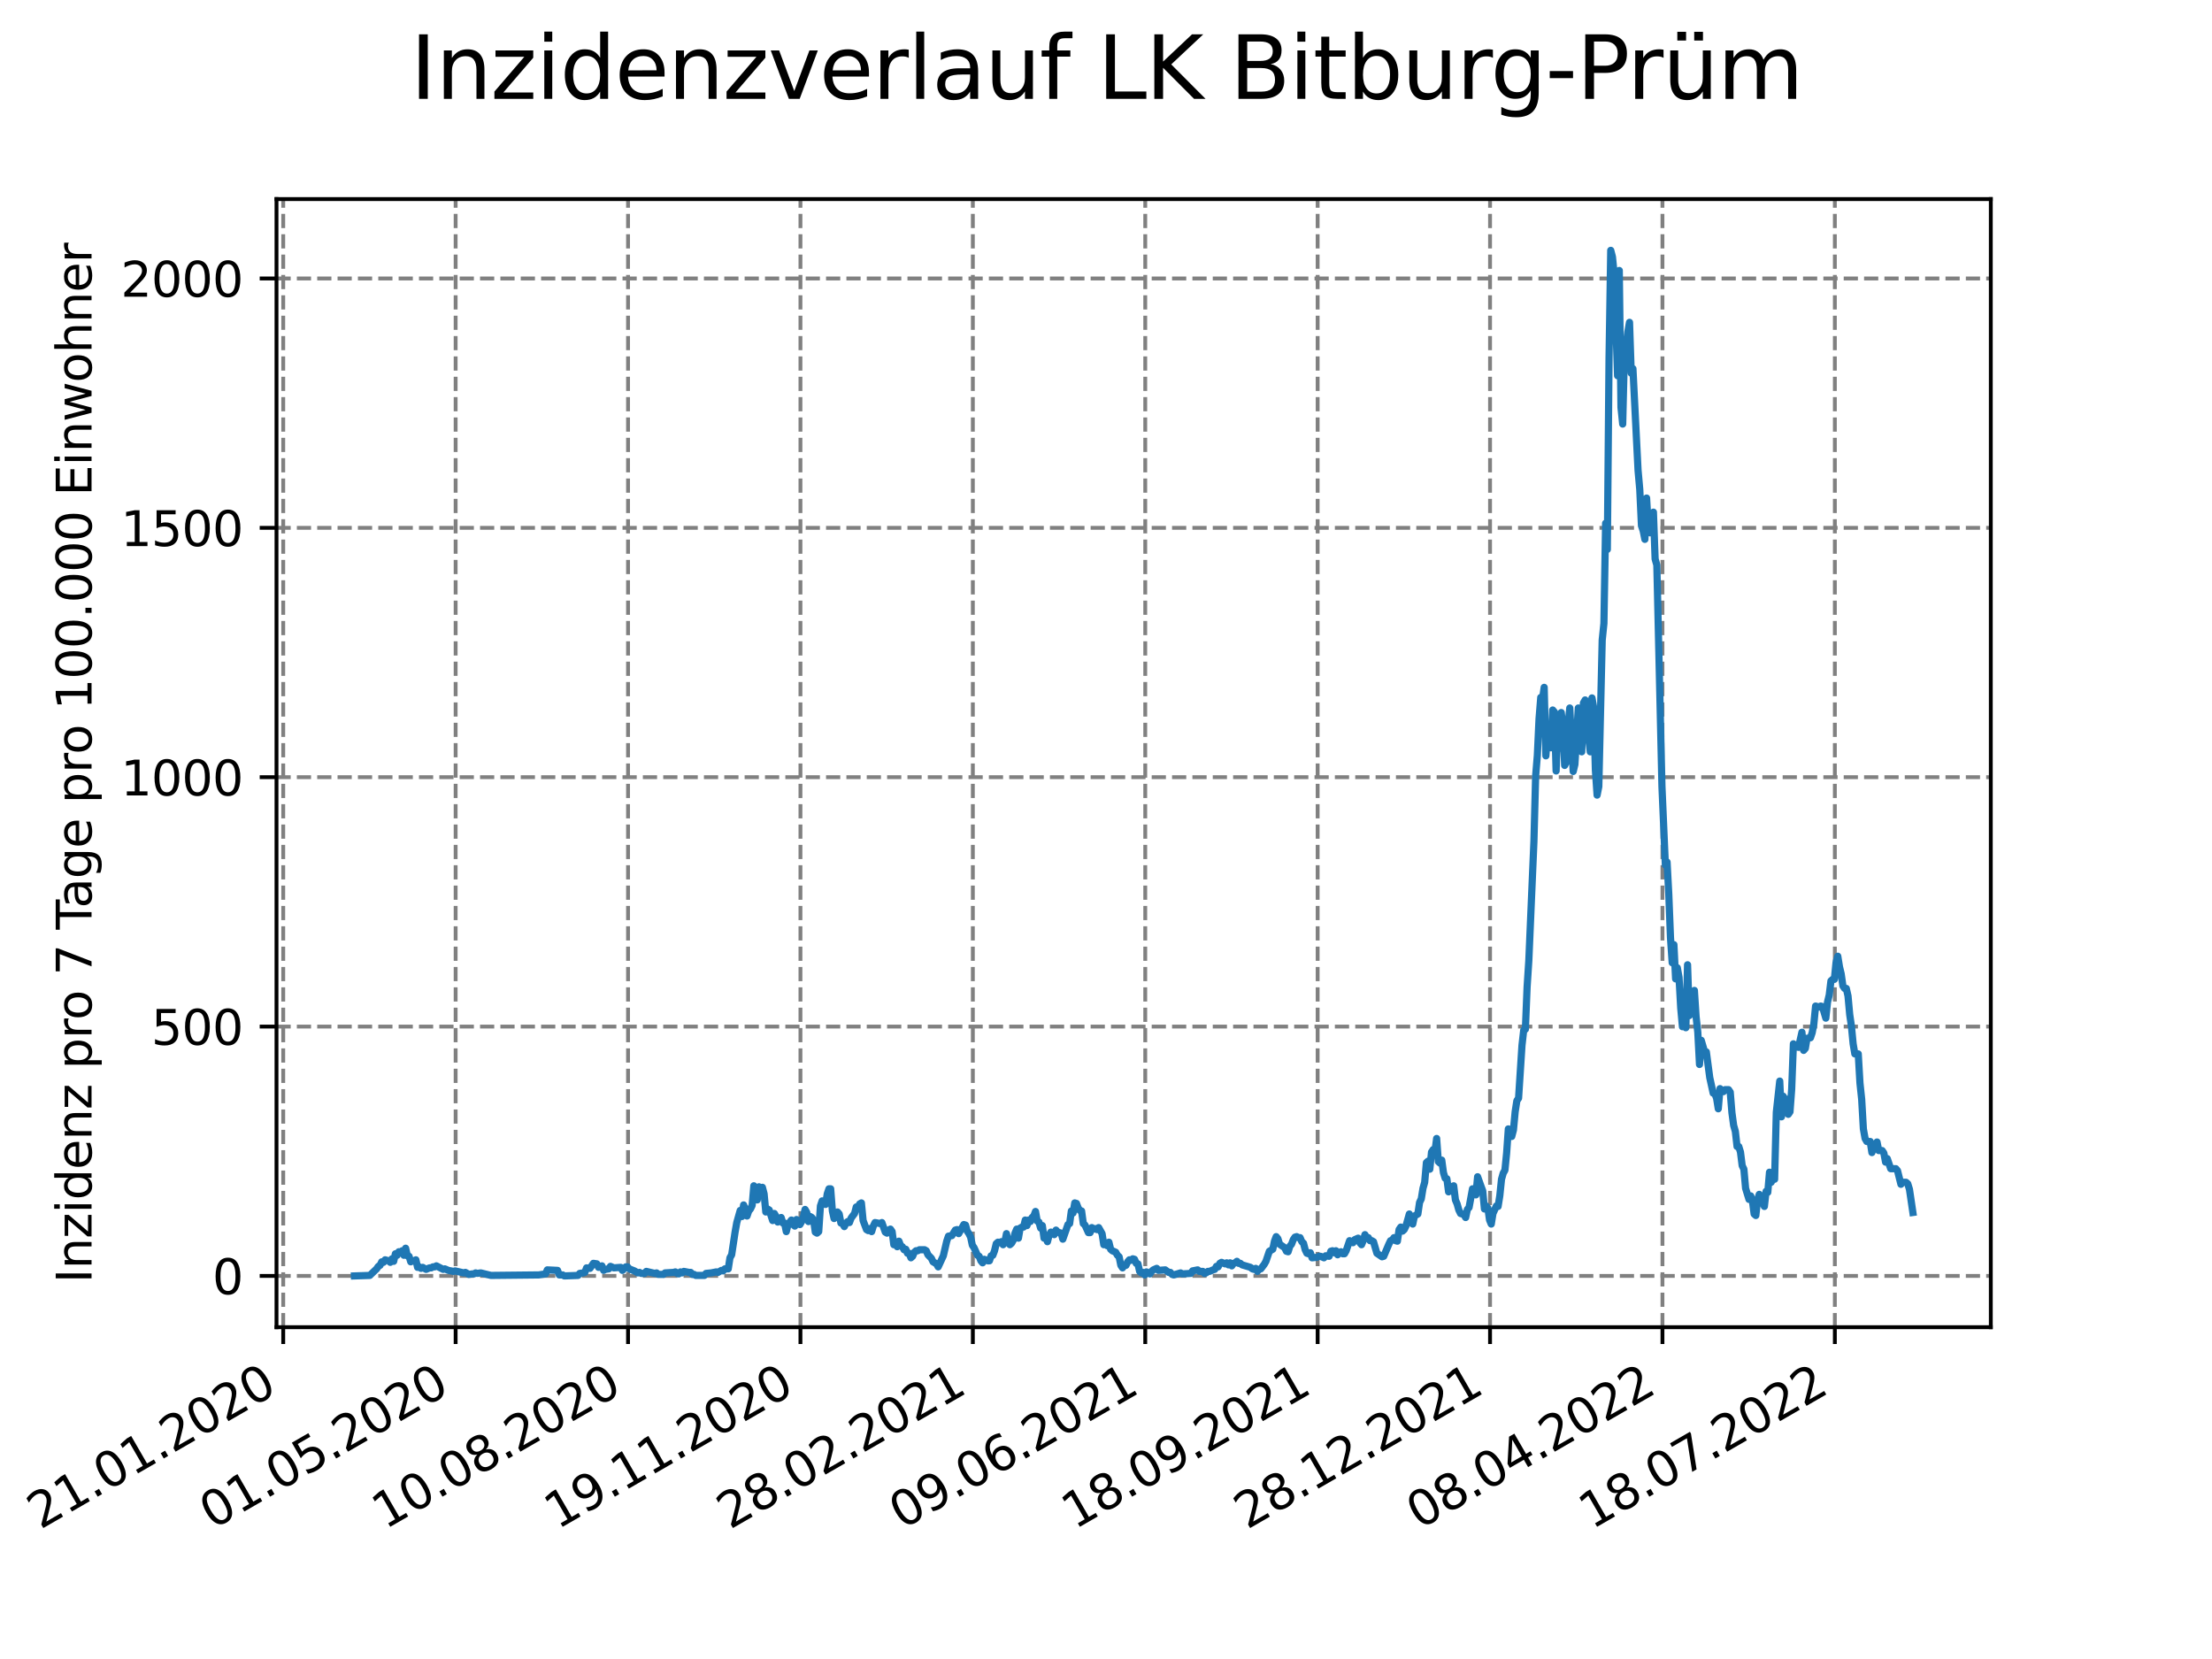 <?xml version="1.0" encoding="utf-8" standalone="no"?>
<!DOCTYPE svg PUBLIC "-//W3C//DTD SVG 1.1//EN"
  "http://www.w3.org/Graphics/SVG/1.1/DTD/svg11.dtd">
<svg xmlns:xlink="http://www.w3.org/1999/xlink" width="460.8pt" height="345.6pt" viewBox="0 0 460.8 345.6" xmlns="http://www.w3.org/2000/svg" version="1.1">
 <defs>
  <style type="text/css">*{stroke-linejoin: round; stroke-linecap: butt}</style>
 </defs>
 <g id="figure_1">
  <g id="patch_1">
   <path d="M 0 345.6 
L 460.8 345.6 
L 460.8 0 
L 0 0 
z
" style="fill: #ffffff"/>
  </g>
  <g id="axes_1">
   <g id="patch_2">
    <path d="M 57.6 276.48 
L 414.72 276.48 
L 414.72 41.472 
L 57.6 41.472 
z
" style="fill: #ffffff"/>
   </g>
   <g id="matplotlib.axis_1">
    <g id="xtick_1">
     <g id="line2d_1">
      <path d="M 59.002 276.48 
L 59.002 41.472 
" clip-path="url(#pe94f89edfe)" style="fill: none; stroke-dasharray: 2.96,1.28; stroke-dashoffset: 0; stroke: #808080; stroke-width: 0.8"/>
     </g>
     <g id="line2d_2">
      <defs>
       <path id="md1ef7d823c" d="M 0 0 
L 0 3.5 
" style="stroke: #000000; stroke-width: 0.8"/>
      </defs>
      <g>
       <use xlink:href="#md1ef7d823c" x="59.002" y="276.48" style="stroke: #000000; stroke-width: 0.8"/>
      </g>
     </g>
     <g id="text_1">
      <!-- 21.01.2020 -->
      <g transform="translate(8.376 318.689)rotate(-30)scale(0.1 -0.1)">
       <defs>
        <path id="DejaVuSans-32" d="M 1228 531 
L 3431 531 
L 3431 0 
L 469 0 
L 469 531 
Q 828 903 1448 1529 
Q 2069 2156 2228 2338 
Q 2531 2678 2651 2914 
Q 2772 3150 2772 3378 
Q 2772 3750 2511 3984 
Q 2250 4219 1831 4219 
Q 1534 4219 1204 4116 
Q 875 4013 500 3803 
L 500 4441 
Q 881 4594 1212 4672 
Q 1544 4750 1819 4750 
Q 2544 4750 2975 4387 
Q 3406 4025 3406 3419 
Q 3406 3131 3298 2873 
Q 3191 2616 2906 2266 
Q 2828 2175 2409 1742 
Q 1991 1309 1228 531 
z
" transform="scale(0.016)"/>
        <path id="DejaVuSans-31" d="M 794 531 
L 1825 531 
L 1825 4091 
L 703 3866 
L 703 4441 
L 1819 4666 
L 2450 4666 
L 2450 531 
L 3481 531 
L 3481 0 
L 794 0 
L 794 531 
z
" transform="scale(0.016)"/>
        <path id="DejaVuSans-2e" d="M 684 794 
L 1344 794 
L 1344 0 
L 684 0 
L 684 794 
z
" transform="scale(0.016)"/>
        <path id="DejaVuSans-30" d="M 2034 4250 
Q 1547 4250 1301 3770 
Q 1056 3291 1056 2328 
Q 1056 1369 1301 889 
Q 1547 409 2034 409 
Q 2525 409 2770 889 
Q 3016 1369 3016 2328 
Q 3016 3291 2770 3770 
Q 2525 4250 2034 4250 
z
M 2034 4750 
Q 2819 4750 3233 4129 
Q 3647 3509 3647 2328 
Q 3647 1150 3233 529 
Q 2819 -91 2034 -91 
Q 1250 -91 836 529 
Q 422 1150 422 2328 
Q 422 3509 836 4129 
Q 1250 4750 2034 4750 
z
" transform="scale(0.016)"/>
       </defs>
       <use xlink:href="#DejaVuSans-32"/>
       <use xlink:href="#DejaVuSans-31" x="63.623"/>
       <use xlink:href="#DejaVuSans-2e" x="127.246"/>
       <use xlink:href="#DejaVuSans-30" x="159.033"/>
       <use xlink:href="#DejaVuSans-31" x="222.656"/>
       <use xlink:href="#DejaVuSans-2e" x="286.279"/>
       <use xlink:href="#DejaVuSans-32" x="318.066"/>
       <use xlink:href="#DejaVuSans-30" x="381.689"/>
       <use xlink:href="#DejaVuSans-32" x="445.312"/>
       <use xlink:href="#DejaVuSans-30" x="508.936"/>
      </g>
     </g>
    </g>
    <g id="xtick_2">
     <g id="line2d_3">
      <path d="M 94.916 276.48 
L 94.916 41.472 
" clip-path="url(#pe94f89edfe)" style="fill: none; stroke-dasharray: 2.96,1.28; stroke-dashoffset: 0; stroke: #808080; stroke-width: 0.8"/>
     </g>
     <g id="line2d_4">
      <g>
       <use xlink:href="#md1ef7d823c" x="94.916" y="276.48" style="stroke: #000000; stroke-width: 0.8"/>
      </g>
     </g>
     <g id="text_2">
      <!-- 01.05.2020 -->
      <g transform="translate(44.291 318.689)rotate(-30)scale(0.1 -0.1)">
       <defs>
        <path id="DejaVuSans-35" d="M 691 4666 
L 3169 4666 
L 3169 4134 
L 1269 4134 
L 1269 2991 
Q 1406 3038 1543 3061 
Q 1681 3084 1819 3084 
Q 2600 3084 3056 2656 
Q 3513 2228 3513 1497 
Q 3513 744 3044 326 
Q 2575 -91 1722 -91 
Q 1428 -91 1123 -41 
Q 819 9 494 109 
L 494 744 
Q 775 591 1075 516 
Q 1375 441 1709 441 
Q 2250 441 2565 725 
Q 2881 1009 2881 1497 
Q 2881 1984 2565 2268 
Q 2250 2553 1709 2553 
Q 1456 2553 1204 2497 
Q 953 2441 691 2322 
L 691 4666 
z
" transform="scale(0.016)"/>
       </defs>
       <use xlink:href="#DejaVuSans-30"/>
       <use xlink:href="#DejaVuSans-31" x="63.623"/>
       <use xlink:href="#DejaVuSans-2e" x="127.246"/>
       <use xlink:href="#DejaVuSans-30" x="159.033"/>
       <use xlink:href="#DejaVuSans-35" x="222.656"/>
       <use xlink:href="#DejaVuSans-2e" x="286.279"/>
       <use xlink:href="#DejaVuSans-32" x="318.066"/>
       <use xlink:href="#DejaVuSans-30" x="381.689"/>
       <use xlink:href="#DejaVuSans-32" x="445.312"/>
       <use xlink:href="#DejaVuSans-30" x="508.936"/>
      </g>
     </g>
    </g>
    <g id="xtick_3">
     <g id="line2d_5">
      <path d="M 130.831 276.48 
L 130.831 41.472 
" clip-path="url(#pe94f89edfe)" style="fill: none; stroke-dasharray: 2.96,1.28; stroke-dashoffset: 0; stroke: #808080; stroke-width: 0.8"/>
     </g>
     <g id="line2d_6">
      <g>
       <use xlink:href="#md1ef7d823c" x="130.831" y="276.48" style="stroke: #000000; stroke-width: 0.8"/>
      </g>
     </g>
     <g id="text_3">
      <!-- 10.08.2020 -->
      <g transform="translate(80.206 318.689)rotate(-30)scale(0.1 -0.1)">
       <defs>
        <path id="DejaVuSans-38" d="M 2034 2216 
Q 1584 2216 1326 1975 
Q 1069 1734 1069 1313 
Q 1069 891 1326 650 
Q 1584 409 2034 409 
Q 2484 409 2743 651 
Q 3003 894 3003 1313 
Q 3003 1734 2745 1975 
Q 2488 2216 2034 2216 
z
M 1403 2484 
Q 997 2584 770 2862 
Q 544 3141 544 3541 
Q 544 4100 942 4425 
Q 1341 4750 2034 4750 
Q 2731 4750 3128 4425 
Q 3525 4100 3525 3541 
Q 3525 3141 3298 2862 
Q 3072 2584 2669 2484 
Q 3125 2378 3379 2068 
Q 3634 1759 3634 1313 
Q 3634 634 3220 271 
Q 2806 -91 2034 -91 
Q 1263 -91 848 271 
Q 434 634 434 1313 
Q 434 1759 690 2068 
Q 947 2378 1403 2484 
z
M 1172 3481 
Q 1172 3119 1398 2916 
Q 1625 2713 2034 2713 
Q 2441 2713 2670 2916 
Q 2900 3119 2900 3481 
Q 2900 3844 2670 4047 
Q 2441 4250 2034 4250 
Q 1625 4250 1398 4047 
Q 1172 3844 1172 3481 
z
" transform="scale(0.016)"/>
       </defs>
       <use xlink:href="#DejaVuSans-31"/>
       <use xlink:href="#DejaVuSans-30" x="63.623"/>
       <use xlink:href="#DejaVuSans-2e" x="127.246"/>
       <use xlink:href="#DejaVuSans-30" x="159.033"/>
       <use xlink:href="#DejaVuSans-38" x="222.656"/>
       <use xlink:href="#DejaVuSans-2e" x="286.279"/>
       <use xlink:href="#DejaVuSans-32" x="318.066"/>
       <use xlink:href="#DejaVuSans-30" x="381.689"/>
       <use xlink:href="#DejaVuSans-32" x="445.312"/>
       <use xlink:href="#DejaVuSans-30" x="508.936"/>
      </g>
     </g>
    </g>
    <g id="xtick_4">
     <g id="line2d_7">
      <path d="M 166.746 276.48 
L 166.746 41.472 
" clip-path="url(#pe94f89edfe)" style="fill: none; stroke-dasharray: 2.96,1.28; stroke-dashoffset: 0; stroke: #808080; stroke-width: 0.8"/>
     </g>
     <g id="line2d_8">
      <g>
       <use xlink:href="#md1ef7d823c" x="166.746" y="276.48" style="stroke: #000000; stroke-width: 0.8"/>
      </g>
     </g>
     <g id="text_4">
      <!-- 19.11.2020 -->
      <g transform="translate(116.12 318.689)rotate(-30)scale(0.1 -0.1)">
       <defs>
        <path id="DejaVuSans-39" d="M 703 97 
L 703 672 
Q 941 559 1184 500 
Q 1428 441 1663 441 
Q 2288 441 2617 861 
Q 2947 1281 2994 2138 
Q 2813 1869 2534 1725 
Q 2256 1581 1919 1581 
Q 1219 1581 811 2004 
Q 403 2428 403 3163 
Q 403 3881 828 4315 
Q 1253 4750 1959 4750 
Q 2769 4750 3195 4129 
Q 3622 3509 3622 2328 
Q 3622 1225 3098 567 
Q 2575 -91 1691 -91 
Q 1453 -91 1209 -44 
Q 966 3 703 97 
z
M 1959 2075 
Q 2384 2075 2632 2365 
Q 2881 2656 2881 3163 
Q 2881 3666 2632 3958 
Q 2384 4250 1959 4250 
Q 1534 4250 1286 3958 
Q 1038 3666 1038 3163 
Q 1038 2656 1286 2365 
Q 1534 2075 1959 2075 
z
" transform="scale(0.016)"/>
       </defs>
       <use xlink:href="#DejaVuSans-31"/>
       <use xlink:href="#DejaVuSans-39" x="63.623"/>
       <use xlink:href="#DejaVuSans-2e" x="127.246"/>
       <use xlink:href="#DejaVuSans-31" x="159.033"/>
       <use xlink:href="#DejaVuSans-31" x="222.656"/>
       <use xlink:href="#DejaVuSans-2e" x="286.279"/>
       <use xlink:href="#DejaVuSans-32" x="318.066"/>
       <use xlink:href="#DejaVuSans-30" x="381.689"/>
       <use xlink:href="#DejaVuSans-32" x="445.312"/>
       <use xlink:href="#DejaVuSans-30" x="508.936"/>
      </g>
     </g>
    </g>
    <g id="xtick_5">
     <g id="line2d_9">
      <path d="M 202.66 276.48 
L 202.66 41.472 
" clip-path="url(#pe94f89edfe)" style="fill: none; stroke-dasharray: 2.96,1.28; stroke-dashoffset: 0; stroke: #808080; stroke-width: 0.8"/>
     </g>
     <g id="line2d_10">
      <g>
       <use xlink:href="#md1ef7d823c" x="202.66" y="276.48" style="stroke: #000000; stroke-width: 0.8"/>
      </g>
     </g>
     <g id="text_5">
      <!-- 28.02.2021 -->
      <g transform="translate(152.035 318.689)rotate(-30)scale(0.1 -0.1)">
       <use xlink:href="#DejaVuSans-32"/>
       <use xlink:href="#DejaVuSans-38" x="63.623"/>
       <use xlink:href="#DejaVuSans-2e" x="127.246"/>
       <use xlink:href="#DejaVuSans-30" x="159.033"/>
       <use xlink:href="#DejaVuSans-32" x="222.656"/>
       <use xlink:href="#DejaVuSans-2e" x="286.279"/>
       <use xlink:href="#DejaVuSans-32" x="318.066"/>
       <use xlink:href="#DejaVuSans-30" x="381.689"/>
       <use xlink:href="#DejaVuSans-32" x="445.312"/>
       <use xlink:href="#DejaVuSans-31" x="508.936"/>
      </g>
     </g>
    </g>
    <g id="xtick_6">
     <g id="line2d_11">
      <path d="M 238.575 276.48 
L 238.575 41.472 
" clip-path="url(#pe94f89edfe)" style="fill: none; stroke-dasharray: 2.96,1.28; stroke-dashoffset: 0; stroke: #808080; stroke-width: 0.8"/>
     </g>
     <g id="line2d_12">
      <g>
       <use xlink:href="#md1ef7d823c" x="238.575" y="276.48" style="stroke: #000000; stroke-width: 0.8"/>
      </g>
     </g>
     <g id="text_6">
      <!-- 09.06.2021 -->
      <g transform="translate(187.95 318.689)rotate(-30)scale(0.1 -0.1)">
       <defs>
        <path id="DejaVuSans-36" d="M 2113 2584 
Q 1688 2584 1439 2293 
Q 1191 2003 1191 1497 
Q 1191 994 1439 701 
Q 1688 409 2113 409 
Q 2538 409 2786 701 
Q 3034 994 3034 1497 
Q 3034 2003 2786 2293 
Q 2538 2584 2113 2584 
z
M 3366 4563 
L 3366 3988 
Q 3128 4100 2886 4159 
Q 2644 4219 2406 4219 
Q 1781 4219 1451 3797 
Q 1122 3375 1075 2522 
Q 1259 2794 1537 2939 
Q 1816 3084 2150 3084 
Q 2853 3084 3261 2657 
Q 3669 2231 3669 1497 
Q 3669 778 3244 343 
Q 2819 -91 2113 -91 
Q 1303 -91 875 529 
Q 447 1150 447 2328 
Q 447 3434 972 4092 
Q 1497 4750 2381 4750 
Q 2619 4750 2861 4703 
Q 3103 4656 3366 4563 
z
" transform="scale(0.016)"/>
       </defs>
       <use xlink:href="#DejaVuSans-30"/>
       <use xlink:href="#DejaVuSans-39" x="63.623"/>
       <use xlink:href="#DejaVuSans-2e" x="127.246"/>
       <use xlink:href="#DejaVuSans-30" x="159.033"/>
       <use xlink:href="#DejaVuSans-36" x="222.656"/>
       <use xlink:href="#DejaVuSans-2e" x="286.279"/>
       <use xlink:href="#DejaVuSans-32" x="318.066"/>
       <use xlink:href="#DejaVuSans-30" x="381.689"/>
       <use xlink:href="#DejaVuSans-32" x="445.312"/>
       <use xlink:href="#DejaVuSans-31" x="508.936"/>
      </g>
     </g>
    </g>
    <g id="xtick_7">
     <g id="line2d_13">
      <path d="M 274.49 276.48 
L 274.49 41.472 
" clip-path="url(#pe94f89edfe)" style="fill: none; stroke-dasharray: 2.96,1.28; stroke-dashoffset: 0; stroke: #808080; stroke-width: 0.8"/>
     </g>
     <g id="line2d_14">
      <g>
       <use xlink:href="#md1ef7d823c" x="274.49" y="276.48" style="stroke: #000000; stroke-width: 0.8"/>
      </g>
     </g>
     <g id="text_7">
      <!-- 18.09.2021 -->
      <g transform="translate(223.865 318.689)rotate(-30)scale(0.1 -0.1)">
       <use xlink:href="#DejaVuSans-31"/>
       <use xlink:href="#DejaVuSans-38" x="63.623"/>
       <use xlink:href="#DejaVuSans-2e" x="127.246"/>
       <use xlink:href="#DejaVuSans-30" x="159.033"/>
       <use xlink:href="#DejaVuSans-39" x="222.656"/>
       <use xlink:href="#DejaVuSans-2e" x="286.279"/>
       <use xlink:href="#DejaVuSans-32" x="318.066"/>
       <use xlink:href="#DejaVuSans-30" x="381.689"/>
       <use xlink:href="#DejaVuSans-32" x="445.312"/>
       <use xlink:href="#DejaVuSans-31" x="508.936"/>
      </g>
     </g>
    </g>
    <g id="xtick_8">
     <g id="line2d_15">
      <path d="M 310.404 276.48 
L 310.404 41.472 
" clip-path="url(#pe94f89edfe)" style="fill: none; stroke-dasharray: 2.96,1.28; stroke-dashoffset: 0; stroke: #808080; stroke-width: 0.8"/>
     </g>
     <g id="line2d_16">
      <g>
       <use xlink:href="#md1ef7d823c" x="310.404" y="276.48" style="stroke: #000000; stroke-width: 0.8"/>
      </g>
     </g>
     <g id="text_8">
      <!-- 28.12.2021 -->
      <g transform="translate(259.779 318.689)rotate(-30)scale(0.1 -0.1)">
       <use xlink:href="#DejaVuSans-32"/>
       <use xlink:href="#DejaVuSans-38" x="63.623"/>
       <use xlink:href="#DejaVuSans-2e" x="127.246"/>
       <use xlink:href="#DejaVuSans-31" x="159.033"/>
       <use xlink:href="#DejaVuSans-32" x="222.656"/>
       <use xlink:href="#DejaVuSans-2e" x="286.279"/>
       <use xlink:href="#DejaVuSans-32" x="318.066"/>
       <use xlink:href="#DejaVuSans-30" x="381.689"/>
       <use xlink:href="#DejaVuSans-32" x="445.312"/>
       <use xlink:href="#DejaVuSans-31" x="508.936"/>
      </g>
     </g>
    </g>
    <g id="xtick_9">
     <g id="line2d_17">
      <path d="M 346.319 276.48 
L 346.319 41.472 
" clip-path="url(#pe94f89edfe)" style="fill: none; stroke-dasharray: 2.96,1.28; stroke-dashoffset: 0; stroke: #808080; stroke-width: 0.8"/>
     </g>
     <g id="line2d_18">
      <g>
       <use xlink:href="#md1ef7d823c" x="346.319" y="276.48" style="stroke: #000000; stroke-width: 0.8"/>
      </g>
     </g>
     <g id="text_9">
      <!-- 08.04.2022 -->
      <g transform="translate(295.694 318.689)rotate(-30)scale(0.1 -0.1)">
       <defs>
        <path id="DejaVuSans-34" d="M 2419 4116 
L 825 1625 
L 2419 1625 
L 2419 4116 
z
M 2253 4666 
L 3047 4666 
L 3047 1625 
L 3713 1625 
L 3713 1100 
L 3047 1100 
L 3047 0 
L 2419 0 
L 2419 1100 
L 313 1100 
L 313 1709 
L 2253 4666 
z
" transform="scale(0.016)"/>
       </defs>
       <use xlink:href="#DejaVuSans-30"/>
       <use xlink:href="#DejaVuSans-38" x="63.623"/>
       <use xlink:href="#DejaVuSans-2e" x="127.246"/>
       <use xlink:href="#DejaVuSans-30" x="159.033"/>
       <use xlink:href="#DejaVuSans-34" x="222.656"/>
       <use xlink:href="#DejaVuSans-2e" x="286.279"/>
       <use xlink:href="#DejaVuSans-32" x="318.066"/>
       <use xlink:href="#DejaVuSans-30" x="381.689"/>
       <use xlink:href="#DejaVuSans-32" x="445.312"/>
       <use xlink:href="#DejaVuSans-32" x="508.936"/>
      </g>
     </g>
    </g>
    <g id="xtick_10">
     <g id="line2d_19">
      <path d="M 382.234 276.48 
L 382.234 41.472 
" clip-path="url(#pe94f89edfe)" style="fill: none; stroke-dasharray: 2.96,1.28; stroke-dashoffset: 0; stroke: #808080; stroke-width: 0.8"/>
     </g>
     <g id="line2d_20">
      <g>
       <use xlink:href="#md1ef7d823c" x="382.234" y="276.48" style="stroke: #000000; stroke-width: 0.8"/>
      </g>
     </g>
     <g id="text_10">
      <!-- 18.07.2022 -->
      <g transform="translate(331.609 318.689)rotate(-30)scale(0.1 -0.1)">
       <defs>
        <path id="DejaVuSans-37" d="M 525 4666 
L 3525 4666 
L 3525 4397 
L 1831 0 
L 1172 0 
L 2766 4134 
L 525 4134 
L 525 4666 
z
" transform="scale(0.016)"/>
       </defs>
       <use xlink:href="#DejaVuSans-31"/>
       <use xlink:href="#DejaVuSans-38" x="63.623"/>
       <use xlink:href="#DejaVuSans-2e" x="127.246"/>
       <use xlink:href="#DejaVuSans-30" x="159.033"/>
       <use xlink:href="#DejaVuSans-37" x="222.656"/>
       <use xlink:href="#DejaVuSans-2e" x="286.279"/>
       <use xlink:href="#DejaVuSans-32" x="318.066"/>
       <use xlink:href="#DejaVuSans-30" x="381.689"/>
       <use xlink:href="#DejaVuSans-32" x="445.312"/>
       <use xlink:href="#DejaVuSans-32" x="508.936"/>
      </g>
     </g>
    </g>
   </g>
   <g id="matplotlib.axis_2">
    <g id="ytick_1">
     <g id="line2d_21">
      <path d="M 57.6 265.798 
L 414.72 265.798 
" clip-path="url(#pe94f89edfe)" style="fill: none; stroke-dasharray: 2.96,1.28; stroke-dashoffset: 0; stroke: #808080; stroke-width: 0.8"/>
     </g>
     <g id="line2d_22">
      <defs>
       <path id="mec5cfd229c" d="M 0 0 
L -3.5 0 
" style="stroke: #000000; stroke-width: 0.8"/>
      </defs>
      <g>
       <use xlink:href="#mec5cfd229c" x="57.6" y="265.798" style="stroke: #000000; stroke-width: 0.8"/>
      </g>
     </g>
     <g id="text_11">
      <!-- 0 -->
      <g transform="translate(44.237 269.597)scale(0.1 -0.1)">
       <use xlink:href="#DejaVuSans-30"/>
      </g>
     </g>
    </g>
    <g id="ytick_2">
     <g id="line2d_23">
      <path d="M 57.6 213.851 
L 414.72 213.851 
" clip-path="url(#pe94f89edfe)" style="fill: none; stroke-dasharray: 2.96,1.28; stroke-dashoffset: 0; stroke: #808080; stroke-width: 0.8"/>
     </g>
     <g id="line2d_24">
      <g>
       <use xlink:href="#mec5cfd229c" x="57.6" y="213.851" style="stroke: #000000; stroke-width: 0.8"/>
      </g>
     </g>
     <g id="text_12">
      <!-- 500 -->
      <g transform="translate(31.512 217.65)scale(0.1 -0.1)">
       <use xlink:href="#DejaVuSans-35"/>
       <use xlink:href="#DejaVuSans-30" x="63.623"/>
       <use xlink:href="#DejaVuSans-30" x="127.246"/>
      </g>
     </g>
    </g>
    <g id="ytick_3">
     <g id="line2d_25">
      <path d="M 57.6 161.904 
L 414.72 161.904 
" clip-path="url(#pe94f89edfe)" style="fill: none; stroke-dasharray: 2.96,1.28; stroke-dashoffset: 0; stroke: #808080; stroke-width: 0.8"/>
     </g>
     <g id="line2d_26">
      <g>
       <use xlink:href="#mec5cfd229c" x="57.6" y="161.904" style="stroke: #000000; stroke-width: 0.8"/>
      </g>
     </g>
     <g id="text_13">
      <!-- 1000 -->
      <g transform="translate(25.15 165.704)scale(0.1 -0.1)">
       <use xlink:href="#DejaVuSans-31"/>
       <use xlink:href="#DejaVuSans-30" x="63.623"/>
       <use xlink:href="#DejaVuSans-30" x="127.246"/>
       <use xlink:href="#DejaVuSans-30" x="190.869"/>
      </g>
     </g>
    </g>
    <g id="ytick_4">
     <g id="line2d_27">
      <path d="M 57.6 109.958 
L 414.72 109.958 
" clip-path="url(#pe94f89edfe)" style="fill: none; stroke-dasharray: 2.96,1.28; stroke-dashoffset: 0; stroke: #808080; stroke-width: 0.8"/>
     </g>
     <g id="line2d_28">
      <g>
       <use xlink:href="#mec5cfd229c" x="57.6" y="109.958" style="stroke: #000000; stroke-width: 0.8"/>
      </g>
     </g>
     <g id="text_14">
      <!-- 1500 -->
      <g transform="translate(25.15 113.757)scale(0.1 -0.1)">
       <use xlink:href="#DejaVuSans-31"/>
       <use xlink:href="#DejaVuSans-35" x="63.623"/>
       <use xlink:href="#DejaVuSans-30" x="127.246"/>
       <use xlink:href="#DejaVuSans-30" x="190.869"/>
      </g>
     </g>
    </g>
    <g id="ytick_5">
     <g id="line2d_29">
      <path d="M 57.6 58.011 
L 414.72 58.011 
" clip-path="url(#pe94f89edfe)" style="fill: none; stroke-dasharray: 2.96,1.28; stroke-dashoffset: 0; stroke: #808080; stroke-width: 0.8"/>
     </g>
     <g id="line2d_30">
      <g>
       <use xlink:href="#mec5cfd229c" x="57.6" y="58.011" style="stroke: #000000; stroke-width: 0.8"/>
      </g>
     </g>
     <g id="text_15">
      <!-- 2000 -->
      <g transform="translate(25.15 61.81)scale(0.1 -0.1)">
       <use xlink:href="#DejaVuSans-32"/>
       <use xlink:href="#DejaVuSans-30" x="63.623"/>
       <use xlink:href="#DejaVuSans-30" x="127.246"/>
       <use xlink:href="#DejaVuSans-30" x="190.869"/>
      </g>
     </g>
    </g>
    <g id="text_16">
     <!-- Inzidenz pro 7 Tage pro 100.000 Einwohner -->
     <g transform="translate(19.07 267.301)rotate(-90)scale(0.1 -0.1)">
      <defs>
       <path id="DejaVuSans-49" d="M 628 4666 
L 1259 4666 
L 1259 0 
L 628 0 
L 628 4666 
z
" transform="scale(0.016)"/>
       <path id="DejaVuSans-6e" d="M 3513 2113 
L 3513 0 
L 2938 0 
L 2938 2094 
Q 2938 2591 2744 2837 
Q 2550 3084 2163 3084 
Q 1697 3084 1428 2787 
Q 1159 2491 1159 1978 
L 1159 0 
L 581 0 
L 581 3500 
L 1159 3500 
L 1159 2956 
Q 1366 3272 1645 3428 
Q 1925 3584 2291 3584 
Q 2894 3584 3203 3211 
Q 3513 2838 3513 2113 
z
" transform="scale(0.016)"/>
       <path id="DejaVuSans-7a" d="M 353 3500 
L 3084 3500 
L 3084 2975 
L 922 459 
L 3084 459 
L 3084 0 
L 275 0 
L 275 525 
L 2438 3041 
L 353 3041 
L 353 3500 
z
" transform="scale(0.016)"/>
       <path id="DejaVuSans-69" d="M 603 3500 
L 1178 3500 
L 1178 0 
L 603 0 
L 603 3500 
z
M 603 4863 
L 1178 4863 
L 1178 4134 
L 603 4134 
L 603 4863 
z
" transform="scale(0.016)"/>
       <path id="DejaVuSans-64" d="M 2906 2969 
L 2906 4863 
L 3481 4863 
L 3481 0 
L 2906 0 
L 2906 525 
Q 2725 213 2448 61 
Q 2172 -91 1784 -91 
Q 1150 -91 751 415 
Q 353 922 353 1747 
Q 353 2572 751 3078 
Q 1150 3584 1784 3584 
Q 2172 3584 2448 3432 
Q 2725 3281 2906 2969 
z
M 947 1747 
Q 947 1113 1208 752 
Q 1469 391 1925 391 
Q 2381 391 2643 752 
Q 2906 1113 2906 1747 
Q 2906 2381 2643 2742 
Q 2381 3103 1925 3103 
Q 1469 3103 1208 2742 
Q 947 2381 947 1747 
z
" transform="scale(0.016)"/>
       <path id="DejaVuSans-65" d="M 3597 1894 
L 3597 1613 
L 953 1613 
Q 991 1019 1311 708 
Q 1631 397 2203 397 
Q 2534 397 2845 478 
Q 3156 559 3463 722 
L 3463 178 
Q 3153 47 2828 -22 
Q 2503 -91 2169 -91 
Q 1331 -91 842 396 
Q 353 884 353 1716 
Q 353 2575 817 3079 
Q 1281 3584 2069 3584 
Q 2775 3584 3186 3129 
Q 3597 2675 3597 1894 
z
M 3022 2063 
Q 3016 2534 2758 2815 
Q 2500 3097 2075 3097 
Q 1594 3097 1305 2825 
Q 1016 2553 972 2059 
L 3022 2063 
z
" transform="scale(0.016)"/>
       <path id="DejaVuSans-20" transform="scale(0.016)"/>
       <path id="DejaVuSans-70" d="M 1159 525 
L 1159 -1331 
L 581 -1331 
L 581 3500 
L 1159 3500 
L 1159 2969 
Q 1341 3281 1617 3432 
Q 1894 3584 2278 3584 
Q 2916 3584 3314 3078 
Q 3713 2572 3713 1747 
Q 3713 922 3314 415 
Q 2916 -91 2278 -91 
Q 1894 -91 1617 61 
Q 1341 213 1159 525 
z
M 3116 1747 
Q 3116 2381 2855 2742 
Q 2594 3103 2138 3103 
Q 1681 3103 1420 2742 
Q 1159 2381 1159 1747 
Q 1159 1113 1420 752 
Q 1681 391 2138 391 
Q 2594 391 2855 752 
Q 3116 1113 3116 1747 
z
" transform="scale(0.016)"/>
       <path id="DejaVuSans-72" d="M 2631 2963 
Q 2534 3019 2420 3045 
Q 2306 3072 2169 3072 
Q 1681 3072 1420 2755 
Q 1159 2438 1159 1844 
L 1159 0 
L 581 0 
L 581 3500 
L 1159 3500 
L 1159 2956 
Q 1341 3275 1631 3429 
Q 1922 3584 2338 3584 
Q 2397 3584 2469 3576 
Q 2541 3569 2628 3553 
L 2631 2963 
z
" transform="scale(0.016)"/>
       <path id="DejaVuSans-6f" d="M 1959 3097 
Q 1497 3097 1228 2736 
Q 959 2375 959 1747 
Q 959 1119 1226 758 
Q 1494 397 1959 397 
Q 2419 397 2687 759 
Q 2956 1122 2956 1747 
Q 2956 2369 2687 2733 
Q 2419 3097 1959 3097 
z
M 1959 3584 
Q 2709 3584 3137 3096 
Q 3566 2609 3566 1747 
Q 3566 888 3137 398 
Q 2709 -91 1959 -91 
Q 1206 -91 779 398 
Q 353 888 353 1747 
Q 353 2609 779 3096 
Q 1206 3584 1959 3584 
z
" transform="scale(0.016)"/>
       <path id="DejaVuSans-54" d="M -19 4666 
L 3928 4666 
L 3928 4134 
L 2272 4134 
L 2272 0 
L 1638 0 
L 1638 4134 
L -19 4134 
L -19 4666 
z
" transform="scale(0.016)"/>
       <path id="DejaVuSans-61" d="M 2194 1759 
Q 1497 1759 1228 1600 
Q 959 1441 959 1056 
Q 959 750 1161 570 
Q 1363 391 1709 391 
Q 2188 391 2477 730 
Q 2766 1069 2766 1631 
L 2766 1759 
L 2194 1759 
z
M 3341 1997 
L 3341 0 
L 2766 0 
L 2766 531 
Q 2569 213 2275 61 
Q 1981 -91 1556 -91 
Q 1019 -91 701 211 
Q 384 513 384 1019 
Q 384 1609 779 1909 
Q 1175 2209 1959 2209 
L 2766 2209 
L 2766 2266 
Q 2766 2663 2505 2880 
Q 2244 3097 1772 3097 
Q 1472 3097 1187 3025 
Q 903 2953 641 2809 
L 641 3341 
Q 956 3463 1253 3523 
Q 1550 3584 1831 3584 
Q 2591 3584 2966 3190 
Q 3341 2797 3341 1997 
z
" transform="scale(0.016)"/>
       <path id="DejaVuSans-67" d="M 2906 1791 
Q 2906 2416 2648 2759 
Q 2391 3103 1925 3103 
Q 1463 3103 1205 2759 
Q 947 2416 947 1791 
Q 947 1169 1205 825 
Q 1463 481 1925 481 
Q 2391 481 2648 825 
Q 2906 1169 2906 1791 
z
M 3481 434 
Q 3481 -459 3084 -895 
Q 2688 -1331 1869 -1331 
Q 1566 -1331 1297 -1286 
Q 1028 -1241 775 -1147 
L 775 -588 
Q 1028 -725 1275 -790 
Q 1522 -856 1778 -856 
Q 2344 -856 2625 -561 
Q 2906 -266 2906 331 
L 2906 616 
Q 2728 306 2450 153 
Q 2172 0 1784 0 
Q 1141 0 747 490 
Q 353 981 353 1791 
Q 353 2603 747 3093 
Q 1141 3584 1784 3584 
Q 2172 3584 2450 3431 
Q 2728 3278 2906 2969 
L 2906 3500 
L 3481 3500 
L 3481 434 
z
" transform="scale(0.016)"/>
       <path id="DejaVuSans-45" d="M 628 4666 
L 3578 4666 
L 3578 4134 
L 1259 4134 
L 1259 2753 
L 3481 2753 
L 3481 2222 
L 1259 2222 
L 1259 531 
L 3634 531 
L 3634 0 
L 628 0 
L 628 4666 
z
" transform="scale(0.016)"/>
       <path id="DejaVuSans-77" d="M 269 3500 
L 844 3500 
L 1563 769 
L 2278 3500 
L 2956 3500 
L 3675 769 
L 4391 3500 
L 4966 3500 
L 4050 0 
L 3372 0 
L 2619 2869 
L 1863 0 
L 1184 0 
L 269 3500 
z
" transform="scale(0.016)"/>
       <path id="DejaVuSans-68" d="M 3513 2113 
L 3513 0 
L 2938 0 
L 2938 2094 
Q 2938 2591 2744 2837 
Q 2550 3084 2163 3084 
Q 1697 3084 1428 2787 
Q 1159 2491 1159 1978 
L 1159 0 
L 581 0 
L 581 4863 
L 1159 4863 
L 1159 2956 
Q 1366 3272 1645 3428 
Q 1925 3584 2291 3584 
Q 2894 3584 3203 3211 
Q 3513 2838 3513 2113 
z
" transform="scale(0.016)"/>
      </defs>
      <use xlink:href="#DejaVuSans-49"/>
      <use xlink:href="#DejaVuSans-6e" x="29.492"/>
      <use xlink:href="#DejaVuSans-7a" x="92.871"/>
      <use xlink:href="#DejaVuSans-69" x="145.361"/>
      <use xlink:href="#DejaVuSans-64" x="173.145"/>
      <use xlink:href="#DejaVuSans-65" x="236.621"/>
      <use xlink:href="#DejaVuSans-6e" x="298.145"/>
      <use xlink:href="#DejaVuSans-7a" x="361.523"/>
      <use xlink:href="#DejaVuSans-20" x="414.014"/>
      <use xlink:href="#DejaVuSans-70" x="445.801"/>
      <use xlink:href="#DejaVuSans-72" x="509.277"/>
      <use xlink:href="#DejaVuSans-6f" x="548.141"/>
      <use xlink:href="#DejaVuSans-20" x="609.322"/>
      <use xlink:href="#DejaVuSans-37" x="641.109"/>
      <use xlink:href="#DejaVuSans-20" x="704.732"/>
      <use xlink:href="#DejaVuSans-54" x="736.52"/>
      <use xlink:href="#DejaVuSans-61" x="781.104"/>
      <use xlink:href="#DejaVuSans-67" x="842.383"/>
      <use xlink:href="#DejaVuSans-65" x="905.859"/>
      <use xlink:href="#DejaVuSans-20" x="967.383"/>
      <use xlink:href="#DejaVuSans-70" x="999.17"/>
      <use xlink:href="#DejaVuSans-72" x="1062.646"/>
      <use xlink:href="#DejaVuSans-6f" x="1101.51"/>
      <use xlink:href="#DejaVuSans-20" x="1162.691"/>
      <use xlink:href="#DejaVuSans-31" x="1194.479"/>
      <use xlink:href="#DejaVuSans-30" x="1258.102"/>
      <use xlink:href="#DejaVuSans-30" x="1321.725"/>
      <use xlink:href="#DejaVuSans-2e" x="1385.348"/>
      <use xlink:href="#DejaVuSans-30" x="1417.135"/>
      <use xlink:href="#DejaVuSans-30" x="1480.758"/>
      <use xlink:href="#DejaVuSans-30" x="1544.381"/>
      <use xlink:href="#DejaVuSans-20" x="1608.004"/>
      <use xlink:href="#DejaVuSans-45" x="1639.791"/>
      <use xlink:href="#DejaVuSans-69" x="1702.975"/>
      <use xlink:href="#DejaVuSans-6e" x="1730.758"/>
      <use xlink:href="#DejaVuSans-77" x="1794.137"/>
      <use xlink:href="#DejaVuSans-6f" x="1875.924"/>
      <use xlink:href="#DejaVuSans-68" x="1937.105"/>
      <use xlink:href="#DejaVuSans-6e" x="2000.484"/>
      <use xlink:href="#DejaVuSans-65" x="2063.863"/>
      <use xlink:href="#DejaVuSans-72" x="2125.387"/>
     </g>
    </g>
   </g>
   <g id="line2d_31">
    <path d="M 73.833 265.798 
L 77.033 265.693 
L 78.455 264.329 
L 78.811 263.805 
L 79.167 263.595 
L 79.522 262.861 
L 79.878 262.966 
L 80.233 262.442 
L 80.945 262.651 
L 81.3 262.966 
L 81.656 262.232 
L 82.011 262.756 
L 82.367 261.183 
L 82.723 261.498 
L 83.078 260.764 
L 83.434 260.868 
L 83.789 260.554 
L 84.145 261.498 
L 84.5 260.029 
L 84.856 261.603 
L 85.212 261.707 
L 85.567 262.861 
L 85.923 262.651 
L 86.278 262.651 
L 86.634 262.442 
L 86.99 264.015 
L 87.345 263.91 
L 87.701 264.225 
L 88.056 264.015 
L 88.768 264.434 
L 89.479 264.12 
L 89.834 264.12 
L 90.19 263.91 
L 90.546 263.91 
L 90.901 263.7 
L 92.323 264.434 
L 92.679 264.329 
L 93.39 264.644 
L 94.457 264.854 
L 94.813 264.749 
L 96.591 265.169 
L 96.946 265.064 
L 97.657 265.483 
L 98.369 265.378 
L 98.724 265.378 
L 99.08 265.169 
L 99.435 265.273 
L 100.146 265.169 
L 102.28 265.693 
L 112.237 265.588 
L 112.948 265.483 
L 113.659 265.378 
L 114.015 264.539 
L 116.148 264.644 
L 116.504 265.588 
L 117.215 265.588 
L 117.57 265.798 
L 120.415 265.693 
L 120.771 265.273 
L 121.482 265.169 
L 121.838 265.064 
L 122.193 264.12 
L 122.904 264.225 
L 123.615 263.176 
L 124.327 263.281 
L 124.682 264.015 
L 125.393 263.7 
L 125.749 264.644 
L 126.105 264.434 
L 126.816 264.329 
L 127.171 263.805 
L 127.883 264.12 
L 129.305 264.015 
L 129.661 264.644 
L 130.372 263.91 
L 130.727 263.91 
L 131.083 264.329 
L 132.15 264.749 
L 132.861 265.169 
L 133.216 265.064 
L 133.572 265.273 
L 134.283 265.273 
L 134.639 264.854 
L 136.417 265.273 
L 136.772 265.169 
L 137.128 265.483 
L 138.195 265.483 
L 138.55 265.169 
L 140.328 265.064 
L 140.684 264.959 
L 141.039 265.273 
L 141.395 265.378 
L 141.751 264.959 
L 142.106 265.169 
L 142.462 264.854 
L 143.529 265.064 
L 143.884 265.064 
L 144.24 265.483 
L 144.595 265.483 
L 144.951 265.693 
L 146.729 265.693 
L 147.084 265.273 
L 148.151 265.169 
L 149.218 264.959 
L 149.574 265.064 
L 150.285 264.644 
L 150.64 264.749 
L 150.996 264.329 
L 151.707 264.329 
L 152.063 262.022 
L 152.418 261.393 
L 153.13 256.673 
L 153.485 254.68 
L 154.196 252.163 
L 154.552 253.422 
L 154.907 251.01 
L 155.263 251.953 
L 155.619 253.317 
L 155.974 252.268 
L 156.33 251.849 
L 156.685 251.114 
L 157.041 247.024 
L 157.397 249.541 
L 157.752 249.961 
L 158.108 247.234 
L 158.463 248.492 
L 158.819 247.339 
L 159.175 248.702 
L 159.53 252.478 
L 159.886 251.849 
L 160.241 252.058 
L 160.953 254.261 
L 161.308 252.793 
L 161.664 253.422 
L 162.019 254.575 
L 162.375 253.841 
L 162.73 253.632 
L 163.086 254.785 
L 163.442 254.785 
L 163.797 256.568 
L 164.153 255.1 
L 164.864 254.156 
L 165.22 255.1 
L 165.575 255.415 
L 165.931 254.051 
L 166.286 254.89 
L 166.642 255.1 
L 166.998 254.471 
L 167.353 253.527 
L 167.709 251.953 
L 168.064 252.583 
L 168.42 254.471 
L 168.776 253.422 
L 169.131 253.632 
L 169.487 254.156 
L 169.842 256.673 
L 170.198 256.883 
L 170.553 256.568 
L 170.909 251.219 
L 171.265 250.17 
L 171.976 250.905 
L 172.331 248.702 
L 172.687 247.653 
L 173.043 247.653 
L 173.398 252.268 
L 173.754 253.841 
L 174.109 253.422 
L 174.465 252.478 
L 174.821 252.897 
L 175.176 254.785 
L 175.532 254.89 
L 175.887 255.519 
L 176.243 254.785 
L 176.599 254.471 
L 176.954 254.68 
L 177.31 253.736 
L 178.021 252.793 
L 178.376 251.429 
L 178.732 251.534 
L 179.088 250.8 
L 179.443 250.59 
L 179.799 254.261 
L 180.51 256.149 
L 180.866 256.358 
L 181.221 255.939 
L 181.577 256.568 
L 181.932 255.415 
L 182.288 254.68 
L 183.355 254.89 
L 183.71 254.68 
L 184.422 256.673 
L 184.777 256.883 
L 185.133 256.254 
L 185.488 256.044 
L 185.844 256.568 
L 186.199 259.295 
L 186.555 258.771 
L 186.911 259.715 
L 187.266 258.561 
L 187.622 259.505 
L 187.977 259.715 
L 188.333 260.344 
L 188.689 260.239 
L 189.044 261.078 
L 189.4 261.078 
L 189.755 262.022 
L 190.111 261.707 
L 190.467 260.868 
L 190.822 260.554 
L 191.178 260.554 
L 191.533 260.344 
L 192.6 260.344 
L 192.956 260.554 
L 193.311 261.393 
L 194.022 262.127 
L 194.378 262.861 
L 195.089 263.281 
L 195.445 263.91 
L 196.512 261.603 
L 197.223 258.561 
L 197.578 257.512 
L 198.29 257.407 
L 199.001 256.254 
L 199.356 256.149 
L 199.712 256.988 
L 200.779 255.1 
L 201.134 255.205 
L 201.49 256.463 
L 201.845 256.988 
L 202.201 257.722 
L 202.557 259.4 
L 202.912 259.924 
L 203.623 261.498 
L 203.979 261.707 
L 204.335 262.651 
L 204.69 263.071 
L 205.046 262.337 
L 205.757 262.651 
L 206.113 262.651 
L 206.468 261.603 
L 206.824 261.498 
L 207.179 260.554 
L 207.535 259.085 
L 207.891 258.771 
L 208.246 258.876 
L 208.602 258.666 
L 208.957 259.295 
L 209.313 258.771 
L 209.668 256.988 
L 210.024 258.876 
L 210.38 259.295 
L 210.735 258.981 
L 211.091 258.351 
L 211.446 256.883 
L 211.802 256.044 
L 212.158 257.932 
L 212.513 255.834 
L 212.869 255.624 
L 213.224 255.624 
L 213.58 254.156 
L 213.936 255.31 
L 214.291 254.156 
L 214.647 254.471 
L 215.002 253.632 
L 215.358 253.317 
L 215.714 252.373 
L 216.069 254.366 
L 216.425 254.575 
L 216.78 255.834 
L 217.136 255.31 
L 217.491 257.932 
L 217.847 257.827 
L 218.203 258.666 
L 218.558 257.302 
L 218.914 256.673 
L 219.269 256.778 
L 219.625 257.198 
L 219.981 256.254 
L 220.336 256.673 
L 221.047 256.883 
L 221.403 258.141 
L 222.47 255.1 
L 222.825 254.89 
L 223.181 252.268 
L 223.537 252.688 
L 223.892 250.59 
L 224.248 250.695 
L 224.603 251.639 
L 224.959 252.163 
L 225.314 252.268 
L 225.67 254.89 
L 226.026 255.205 
L 226.737 256.778 
L 227.092 256.778 
L 227.448 255.729 
L 227.804 256.044 
L 228.159 255.939 
L 228.515 256.149 
L 228.87 255.729 
L 229.582 256.988 
L 229.937 259.295 
L 230.293 259.085 
L 230.648 259.505 
L 231.004 258.771 
L 231.36 260.239 
L 231.715 260.554 
L 232.426 260.868 
L 232.782 261.498 
L 233.137 261.812 
L 233.493 263.595 
L 233.849 264.12 
L 234.204 263.595 
L 234.56 263.595 
L 234.915 262.861 
L 235.271 262.442 
L 235.627 262.546 
L 235.982 262.232 
L 236.338 262.337 
L 236.693 263.176 
L 237.049 263.281 
L 237.405 264.854 
L 237.76 265.169 
L 238.116 265.064 
L 238.471 265.588 
L 238.827 264.959 
L 239.538 265.378 
L 239.894 264.854 
L 240.249 264.539 
L 240.96 264.225 
L 241.316 264.644 
L 242.738 264.539 
L 243.45 265.064 
L 243.805 265.064 
L 244.161 265.483 
L 244.516 265.588 
L 245.939 265.169 
L 246.294 265.378 
L 248.072 265.273 
L 248.428 264.749 
L 249.495 264.539 
L 249.85 264.854 
L 250.561 264.854 
L 250.917 265.273 
L 251.273 265.169 
L 251.628 264.854 
L 251.984 264.854 
L 252.695 264.539 
L 253.051 264.434 
L 253.406 263.805 
L 253.762 263.91 
L 254.117 263.176 
L 254.473 262.966 
L 255.184 263.281 
L 255.54 263.071 
L 255.895 263.49 
L 256.251 263.071 
L 256.606 263.7 
L 256.962 263.176 
L 257.318 263.071 
L 257.673 262.756 
L 258.029 263.176 
L 258.384 263.176 
L 258.74 263.49 
L 260.518 264.015 
L 260.874 264.329 
L 261.229 264.434 
L 261.585 264.225 
L 261.94 264.854 
L 262.296 264.434 
L 262.652 264.329 
L 263.363 263.386 
L 263.718 262.756 
L 264.429 260.659 
L 265.141 260.239 
L 265.496 258.561 
L 265.852 257.617 
L 266.207 258.037 
L 266.563 259.19 
L 267.63 259.924 
L 267.985 260.659 
L 268.341 260.764 
L 268.697 259.61 
L 269.052 259.19 
L 269.408 258.246 
L 269.763 257.722 
L 270.119 257.617 
L 270.475 257.827 
L 270.83 257.827 
L 271.186 258.666 
L 271.541 258.981 
L 271.897 260.344 
L 272.252 261.078 
L 272.608 261.183 
L 272.964 260.973 
L 273.319 262.022 
L 274.386 261.917 
L 274.742 261.707 
L 275.097 261.707 
L 275.808 262.022 
L 276.164 261.603 
L 276.875 261.707 
L 277.231 260.659 
L 277.586 260.554 
L 277.942 260.973 
L 278.298 260.554 
L 278.653 261.393 
L 279.009 260.868 
L 279.364 260.764 
L 279.72 261.183 
L 280.075 261.183 
L 280.431 260.554 
L 281.142 258.456 
L 281.853 258.876 
L 282.209 258.246 
L 282.92 257.932 
L 283.276 258.876 
L 283.631 259.295 
L 283.987 258.456 
L 284.343 257.198 
L 284.698 257.827 
L 285.054 257.827 
L 285.409 258.456 
L 285.765 258.456 
L 286.121 258.666 
L 286.832 261.078 
L 287.898 261.812 
L 288.254 261.707 
L 289.321 259.19 
L 289.676 258.456 
L 290.032 258.351 
L 290.388 257.827 
L 290.743 258.456 
L 291.099 258.561 
L 291.454 256.149 
L 291.81 255.624 
L 292.166 256.463 
L 292.521 256.149 
L 292.877 255.415 
L 293.588 252.897 
L 293.944 254.471 
L 294.299 254.995 
L 294.655 253.317 
L 295.366 252.897 
L 295.721 250.485 
L 296.077 249.751 
L 296.433 247.548 
L 296.788 246.29 
L 297.144 242.199 
L 297.499 241.885 
L 297.855 243.563 
L 298.211 239.997 
L 298.566 239.473 
L 298.922 239.892 
L 299.277 237.165 
L 299.633 241.99 
L 299.989 242.304 
L 300.344 241.675 
L 300.7 244.297 
L 301.055 245.451 
L 301.411 245.556 
L 301.767 248.283 
L 302.122 247.339 
L 302.833 247.024 
L 303.189 249.961 
L 303.544 250.8 
L 303.9 252.058 
L 304.256 252.793 
L 304.967 253.002 
L 305.322 253.632 
L 305.678 251.953 
L 306.034 251.534 
L 306.745 247.653 
L 307.1 248.702 
L 307.456 248.912 
L 307.812 245.136 
L 308.523 247.129 
L 308.878 248.073 
L 309.234 251.849 
L 309.59 251.219 
L 309.945 251.639 
L 310.301 254.156 
L 310.656 254.995 
L 311.012 252.793 
L 311.723 251.219 
L 312.079 251.324 
L 312.434 249.122 
L 312.79 245.661 
L 313.145 244.402 
L 313.501 243.773 
L 313.857 240.207 
L 314.212 235.172 
L 314.923 236.746 
L 315.279 235.382 
L 315.635 231.606 
L 315.99 229.299 
L 316.346 228.775 
L 317.057 217.762 
L 317.413 214.616 
L 317.768 214.406 
L 318.124 205.596 
L 318.479 200.142 
L 319.19 183.571 
L 319.546 175.285 
L 319.902 161.65 
L 320.257 157.35 
L 320.613 149.694 
L 320.968 145.289 
L 321.324 145.708 
L 321.68 143.191 
L 322.035 157.455 
L 322.391 152.526 
L 322.746 154.833 
L 323.102 155.777 
L 323.458 147.911 
L 323.813 148.331 
L 324.169 160.602 
L 324.524 149.589 
L 324.88 155.882 
L 325.236 148.435 
L 325.591 151.477 
L 325.947 159.448 
L 326.302 158.714 
L 326.658 151.057 
L 327.013 147.491 
L 327.725 160.707 
L 328.08 159.238 
L 328.791 147.491 
L 329.147 150.953 
L 329.503 156.616 
L 329.858 146.443 
L 330.214 145.813 
L 330.569 148.645 
L 330.925 153.47 
L 331.281 156.616 
L 331.636 145.394 
L 331.992 147.387 
L 332.347 160.392 
L 332.703 165.636 
L 333.059 163.853 
L 333.77 133.332 
L 334.125 129.871 
L 334.481 109 
L 334.836 114.454 
L 335.192 74.704 
L 335.548 52.154 
L 335.903 53.518 
L 336.259 57.084 
L 336.97 78.27 
L 337.326 56.349 
L 337.681 84.877 
L 338.037 88.338 
L 338.392 73.655 
L 338.748 72.501 
L 339.104 69.145 
L 339.459 67.152 
L 339.815 77.745 
L 340.17 76.801 
L 341.237 97.987 
L 341.593 101.973 
L 341.948 109.524 
L 342.304 110.573 
L 342.659 112.356 
L 343.015 103.756 
L 343.371 109.839 
L 343.726 110.993 
L 344.082 109.944 
L 344.437 106.693 
L 344.793 116.447 
L 345.149 117.705 
L 346.215 163.853 
L 346.927 180.215 
L 347.282 179.585 
L 347.638 186.298 
L 347.993 195.317 
L 348.349 200.562 
L 348.705 196.786 
L 349.06 203.918 
L 349.416 201.61 
L 349.771 203.603 
L 350.127 210.001 
L 350.482 213.881 
L 350.838 210.315 
L 351.194 214.091 
L 351.549 200.981 
L 351.905 211.574 
L 352.26 210.525 
L 352.616 207.064 
L 352.972 206.33 
L 353.327 211.784 
L 353.683 215.035 
L 354.038 221.748 
L 354.394 216.713 
L 355.105 219.126 
L 355.461 219.126 
L 356.172 224.475 
L 356.883 227.726 
L 357.239 227.831 
L 357.594 228.775 
L 357.95 230.977 
L 358.305 226.782 
L 358.661 227.201 
L 359.017 227.411 
L 359.372 226.992 
L 360.083 226.992 
L 360.439 227.516 
L 360.795 231.816 
L 361.15 234.438 
L 361.506 235.697 
L 361.861 238.843 
L 362.217 238.843 
L 362.573 239.997 
L 362.928 242.829 
L 363.284 243.563 
L 363.639 247.548 
L 364.351 249.856 
L 364.706 249.122 
L 365.062 250.17 
L 365.417 252.897 
L 365.773 253.212 
L 366.128 249.961 
L 366.484 248.807 
L 367.551 251.324 
L 367.906 248.178 
L 368.262 248.387 
L 368.618 244.192 
L 368.973 246.29 
L 369.329 245.556 
L 369.684 245.661 
L 370.04 231.711 
L 370.751 225.209 
L 371.107 232.655 
L 371.462 228.355 
L 371.818 229.089 
L 372.174 228.984 
L 372.529 232.131 
L 372.885 231.606 
L 373.24 226.887 
L 373.596 217.447 
L 373.951 217.972 
L 374.663 218.182 
L 375.374 215.035 
L 375.729 218.811 
L 376.085 218.391 
L 376.441 216.294 
L 377.152 216.189 
L 377.507 215.14 
L 377.863 213.252 
L 378.219 209.581 
L 378.93 209.791 
L 379.285 209.581 
L 379.641 209.686 
L 380.352 212.098 
L 380.708 208.742 
L 381.063 207.274 
L 381.419 204.337 
L 381.774 204.023 
L 382.13 204.023 
L 382.486 200.457 
L 382.841 199.198 
L 383.197 201.401 
L 383.552 202.869 
L 383.908 205.386 
L 384.264 205.91 
L 384.619 205.91 
L 384.975 207.484 
L 385.33 211.364 
L 385.686 213.777 
L 386.042 217.447 
L 386.397 219.545 
L 387.108 219.545 
L 387.464 225.628 
L 387.82 228.984 
L 388.175 235.172 
L 388.531 237.165 
L 388.886 237.794 
L 389.597 237.794 
L 389.953 240.102 
L 390.309 239.053 
L 390.664 238.843 
L 391.02 237.899 
L 391.375 239.682 
L 392.087 239.682 
L 392.442 240.207 
L 392.798 242.095 
L 393.153 241.36 
L 393.865 243.458 
L 394.931 243.458 
L 395.287 243.878 
L 395.998 246.709 
L 396.354 246.29 
L 397.065 246.29 
L 397.421 246.605 
L 397.776 247.758 
L 398.487 252.583 
L 398.487 252.583 
" clip-path="url(#pe94f89edfe)" style="fill: none; stroke: #1f77b4; stroke-width: 1.5; stroke-linecap: square"/>
   </g>
   <g id="patch_3">
    <path d="M 57.6 276.48 
L 57.6 41.472 
" style="fill: none; stroke: #000000; stroke-width: 0.8; stroke-linejoin: miter; stroke-linecap: square"/>
   </g>
   <g id="patch_4">
    <path d="M 414.72 276.48 
L 414.72 41.472 
" style="fill: none; stroke: #000000; stroke-width: 0.8; stroke-linejoin: miter; stroke-linecap: square"/>
   </g>
   <g id="patch_5">
    <path d="M 57.6 276.48 
L 414.72 276.48 
" style="fill: none; stroke: #000000; stroke-width: 0.8; stroke-linejoin: miter; stroke-linecap: square"/>
   </g>
   <g id="patch_6">
    <path d="M 57.6 41.472 
L 414.72 41.472 
" style="fill: none; stroke: #000000; stroke-width: 0.8; stroke-linejoin: miter; stroke-linecap: square"/>
   </g>
  </g>
  <g id="text_17">
   <!-- Inzidenzverlauf LK Bitburg-Prüm -->
   <g transform="translate(85.486 20.589)scale(0.18 -0.18)">
    <defs>
     <path id="DejaVuSans-76" d="M 191 3500 
L 800 3500 
L 1894 563 
L 2988 3500 
L 3597 3500 
L 2284 0 
L 1503 0 
L 191 3500 
z
" transform="scale(0.016)"/>
     <path id="DejaVuSans-6c" d="M 603 4863 
L 1178 4863 
L 1178 0 
L 603 0 
L 603 4863 
z
" transform="scale(0.016)"/>
     <path id="DejaVuSans-75" d="M 544 1381 
L 544 3500 
L 1119 3500 
L 1119 1403 
Q 1119 906 1312 657 
Q 1506 409 1894 409 
Q 2359 409 2629 706 
Q 2900 1003 2900 1516 
L 2900 3500 
L 3475 3500 
L 3475 0 
L 2900 0 
L 2900 538 
Q 2691 219 2414 64 
Q 2138 -91 1772 -91 
Q 1169 -91 856 284 
Q 544 659 544 1381 
z
M 1991 3584 
L 1991 3584 
z
" transform="scale(0.016)"/>
     <path id="DejaVuSans-66" d="M 2375 4863 
L 2375 4384 
L 1825 4384 
Q 1516 4384 1395 4259 
Q 1275 4134 1275 3809 
L 1275 3500 
L 2222 3500 
L 2222 3053 
L 1275 3053 
L 1275 0 
L 697 0 
L 697 3053 
L 147 3053 
L 147 3500 
L 697 3500 
L 697 3744 
Q 697 4328 969 4595 
Q 1241 4863 1831 4863 
L 2375 4863 
z
" transform="scale(0.016)"/>
     <path id="DejaVuSans-4c" d="M 628 4666 
L 1259 4666 
L 1259 531 
L 3531 531 
L 3531 0 
L 628 0 
L 628 4666 
z
" transform="scale(0.016)"/>
     <path id="DejaVuSans-4b" d="M 628 4666 
L 1259 4666 
L 1259 2694 
L 3353 4666 
L 4166 4666 
L 1850 2491 
L 4331 0 
L 3500 0 
L 1259 2247 
L 1259 0 
L 628 0 
L 628 4666 
z
" transform="scale(0.016)"/>
     <path id="DejaVuSans-42" d="M 1259 2228 
L 1259 519 
L 2272 519 
Q 2781 519 3026 730 
Q 3272 941 3272 1375 
Q 3272 1813 3026 2020 
Q 2781 2228 2272 2228 
L 1259 2228 
z
M 1259 4147 
L 1259 2741 
L 2194 2741 
Q 2656 2741 2882 2914 
Q 3109 3088 3109 3444 
Q 3109 3797 2882 3972 
Q 2656 4147 2194 4147 
L 1259 4147 
z
M 628 4666 
L 2241 4666 
Q 2963 4666 3353 4366 
Q 3744 4066 3744 3513 
Q 3744 3084 3544 2831 
Q 3344 2578 2956 2516 
Q 3422 2416 3680 2098 
Q 3938 1781 3938 1306 
Q 3938 681 3513 340 
Q 3088 0 2303 0 
L 628 0 
L 628 4666 
z
" transform="scale(0.016)"/>
     <path id="DejaVuSans-74" d="M 1172 4494 
L 1172 3500 
L 2356 3500 
L 2356 3053 
L 1172 3053 
L 1172 1153 
Q 1172 725 1289 603 
Q 1406 481 1766 481 
L 2356 481 
L 2356 0 
L 1766 0 
Q 1100 0 847 248 
Q 594 497 594 1153 
L 594 3053 
L 172 3053 
L 172 3500 
L 594 3500 
L 594 4494 
L 1172 4494 
z
" transform="scale(0.016)"/>
     <path id="DejaVuSans-62" d="M 3116 1747 
Q 3116 2381 2855 2742 
Q 2594 3103 2138 3103 
Q 1681 3103 1420 2742 
Q 1159 2381 1159 1747 
Q 1159 1113 1420 752 
Q 1681 391 2138 391 
Q 2594 391 2855 752 
Q 3116 1113 3116 1747 
z
M 1159 2969 
Q 1341 3281 1617 3432 
Q 1894 3584 2278 3584 
Q 2916 3584 3314 3078 
Q 3713 2572 3713 1747 
Q 3713 922 3314 415 
Q 2916 -91 2278 -91 
Q 1894 -91 1617 61 
Q 1341 213 1159 525 
L 1159 0 
L 581 0 
L 581 4863 
L 1159 4863 
L 1159 2969 
z
" transform="scale(0.016)"/>
     <path id="DejaVuSans-2d" d="M 313 2009 
L 1997 2009 
L 1997 1497 
L 313 1497 
L 313 2009 
z
" transform="scale(0.016)"/>
     <path id="DejaVuSans-50" d="M 1259 4147 
L 1259 2394 
L 2053 2394 
Q 2494 2394 2734 2622 
Q 2975 2850 2975 3272 
Q 2975 3691 2734 3919 
Q 2494 4147 2053 4147 
L 1259 4147 
z
M 628 4666 
L 2053 4666 
Q 2838 4666 3239 4311 
Q 3641 3956 3641 3272 
Q 3641 2581 3239 2228 
Q 2838 1875 2053 1875 
L 1259 1875 
L 1259 0 
L 628 0 
L 628 4666 
z
" transform="scale(0.016)"/>
     <path id="DejaVuSans-fc" d="M 544 1381 
L 544 3500 
L 1119 3500 
L 1119 1403 
Q 1119 906 1312 657 
Q 1506 409 1894 409 
Q 2359 409 2629 706 
Q 2900 1003 2900 1516 
L 2900 3500 
L 3475 3500 
L 3475 0 
L 2900 0 
L 2900 538 
Q 2691 219 2414 64 
Q 2138 -91 1772 -91 
Q 1169 -91 856 284 
Q 544 659 544 1381 
z
M 1991 3584 
L 1991 3584 
z
M 2278 4850 
L 2912 4850 
L 2912 4219 
L 2278 4219 
L 2278 4850 
z
M 1056 4850 
L 1690 4850 
L 1690 4219 
L 1056 4219 
L 1056 4850 
z
" transform="scale(0.016)"/>
     <path id="DejaVuSans-6d" d="M 3328 2828 
Q 3544 3216 3844 3400 
Q 4144 3584 4550 3584 
Q 5097 3584 5394 3201 
Q 5691 2819 5691 2113 
L 5691 0 
L 5113 0 
L 5113 2094 
Q 5113 2597 4934 2840 
Q 4756 3084 4391 3084 
Q 3944 3084 3684 2787 
Q 3425 2491 3425 1978 
L 3425 0 
L 2847 0 
L 2847 2094 
Q 2847 2600 2669 2842 
Q 2491 3084 2119 3084 
Q 1678 3084 1418 2786 
Q 1159 2488 1159 1978 
L 1159 0 
L 581 0 
L 581 3500 
L 1159 3500 
L 1159 2956 
Q 1356 3278 1631 3431 
Q 1906 3584 2284 3584 
Q 2666 3584 2933 3390 
Q 3200 3197 3328 2828 
z
" transform="scale(0.016)"/>
    </defs>
    <use xlink:href="#DejaVuSans-49"/>
    <use xlink:href="#DejaVuSans-6e" x="29.492"/>
    <use xlink:href="#DejaVuSans-7a" x="92.871"/>
    <use xlink:href="#DejaVuSans-69" x="145.361"/>
    <use xlink:href="#DejaVuSans-64" x="173.145"/>
    <use xlink:href="#DejaVuSans-65" x="236.621"/>
    <use xlink:href="#DejaVuSans-6e" x="298.145"/>
    <use xlink:href="#DejaVuSans-7a" x="361.523"/>
    <use xlink:href="#DejaVuSans-76" x="414.014"/>
    <use xlink:href="#DejaVuSans-65" x="473.193"/>
    <use xlink:href="#DejaVuSans-72" x="534.717"/>
    <use xlink:href="#DejaVuSans-6c" x="575.83"/>
    <use xlink:href="#DejaVuSans-61" x="603.613"/>
    <use xlink:href="#DejaVuSans-75" x="664.893"/>
    <use xlink:href="#DejaVuSans-66" x="728.271"/>
    <use xlink:href="#DejaVuSans-20" x="763.477"/>
    <use xlink:href="#DejaVuSans-4c" x="795.264"/>
    <use xlink:href="#DejaVuSans-4b" x="850.977"/>
    <use xlink:href="#DejaVuSans-20" x="916.553"/>
    <use xlink:href="#DejaVuSans-42" x="948.34"/>
    <use xlink:href="#DejaVuSans-69" x="1016.943"/>
    <use xlink:href="#DejaVuSans-74" x="1044.727"/>
    <use xlink:href="#DejaVuSans-62" x="1083.936"/>
    <use xlink:href="#DejaVuSans-75" x="1147.412"/>
    <use xlink:href="#DejaVuSans-72" x="1210.791"/>
    <use xlink:href="#DejaVuSans-67" x="1250.154"/>
    <use xlink:href="#DejaVuSans-2d" x="1313.631"/>
    <use xlink:href="#DejaVuSans-50" x="1349.715"/>
    <use xlink:href="#DejaVuSans-72" x="1408.268"/>
    <use xlink:href="#DejaVuSans-fc" x="1449.381"/>
    <use xlink:href="#DejaVuSans-6d" x="1512.76"/>
   </g>
  </g>
 </g>
 <defs>
  <clipPath id="pe94f89edfe">
   <rect x="57.6" y="41.472" width="357.12" height="235.008"/>
  </clipPath>
 </defs>
</svg>
